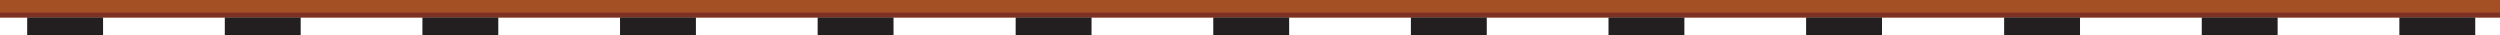 <?xml version="1.0" encoding="utf-8"?>
<!-- Generator: Adobe Illustrator 22.1.0, SVG Export Plug-In . SVG Version: 6.00 Build 0)  -->
<svg version="1.1" id="Layer_1" xmlns="http://www.w3.org/2000/svg" xmlns:xlink="http://www.w3.org/1999/xlink" x="0px" y="0px"
	 viewBox="0 0 616.1 8.7" style="enable-background:new 0 0 616.1 8.7;" xml:space="preserve">
<style type="text/css">
	.st0{fill:#A54F24;}
	.st1{fill:#7D3124;}
	.st2{fill:#231F20;}
</style>
<g>
	<g>
		<g>
			<g>
				<rect class="st0" width="616.1" height="4.3"/>
				<rect y="3.1" class="st1" width="616.1" height="1.2"/>
			</g>
		</g>
	</g>
	<g>
		<g>
			<g>
				<g>
					<rect x="6.7" y="4.3" class="st2" width="18.7" height="4.4"/>
				</g>
			</g>
		</g>
		<g>
			<g>
				<g>
					<rect x="55.4" y="4.3" class="st2" width="18.7" height="4.4"/>
				</g>
			</g>
		</g>
		<g>
			<g>
				<g>
					<rect x="104.1" y="4.3" class="st2" width="18.7" height="4.4"/>
				</g>
			</g>
		</g>
		<g>
			<g>
				<g>
					<rect x="152.8" y="4.3" class="st2" width="18.7" height="4.4"/>
				</g>
			</g>
		</g>
		<g>
			<g>
				<g>
					<rect x="201.5" y="4.3" class="st2" width="18.7" height="4.4"/>
				</g>
			</g>
		</g>
		<g>
			<g>
				<g>
					<rect x="250.3" y="4.3" class="st2" width="18.7" height="4.4"/>
				</g>
			</g>
		</g>
		<g>
			<g>
				<g>
					<rect x="299" y="4.3" class="st2" width="18.7" height="4.4"/>
				</g>
			</g>
		</g>
		<g>
			<g>
				<g>
					<rect x="347.7" y="4.3" class="st2" width="18.7" height="4.4"/>
				</g>
			</g>
		</g>
		<g>
			<g>
				<g>
					<rect x="396.4" y="4.3" class="st2" width="18.7" height="4.4"/>
				</g>
			</g>
		</g>
		<g>
			<g>
				<g>
					<rect x="445.1" y="4.3" class="st2" width="18.7" height="4.4"/>
				</g>
			</g>
		</g>
		<g>
			<g>
				<g>
					<rect x="493.9" y="4.3" class="st2" width="18.7" height="4.4"/>
				</g>
			</g>
		</g>
		<g>
			<g>
				<g>
					<rect x="542.6" y="4.3" class="st2" width="18.7" height="4.4"/>
				</g>
			</g>
		</g>
		<g>
			<g>
				<g>
					<rect x="591.3" y="4.3" class="st2" width="18.7" height="4.4"/>
				</g>
			</g>
		</g>
	</g>
</g>
</svg>

